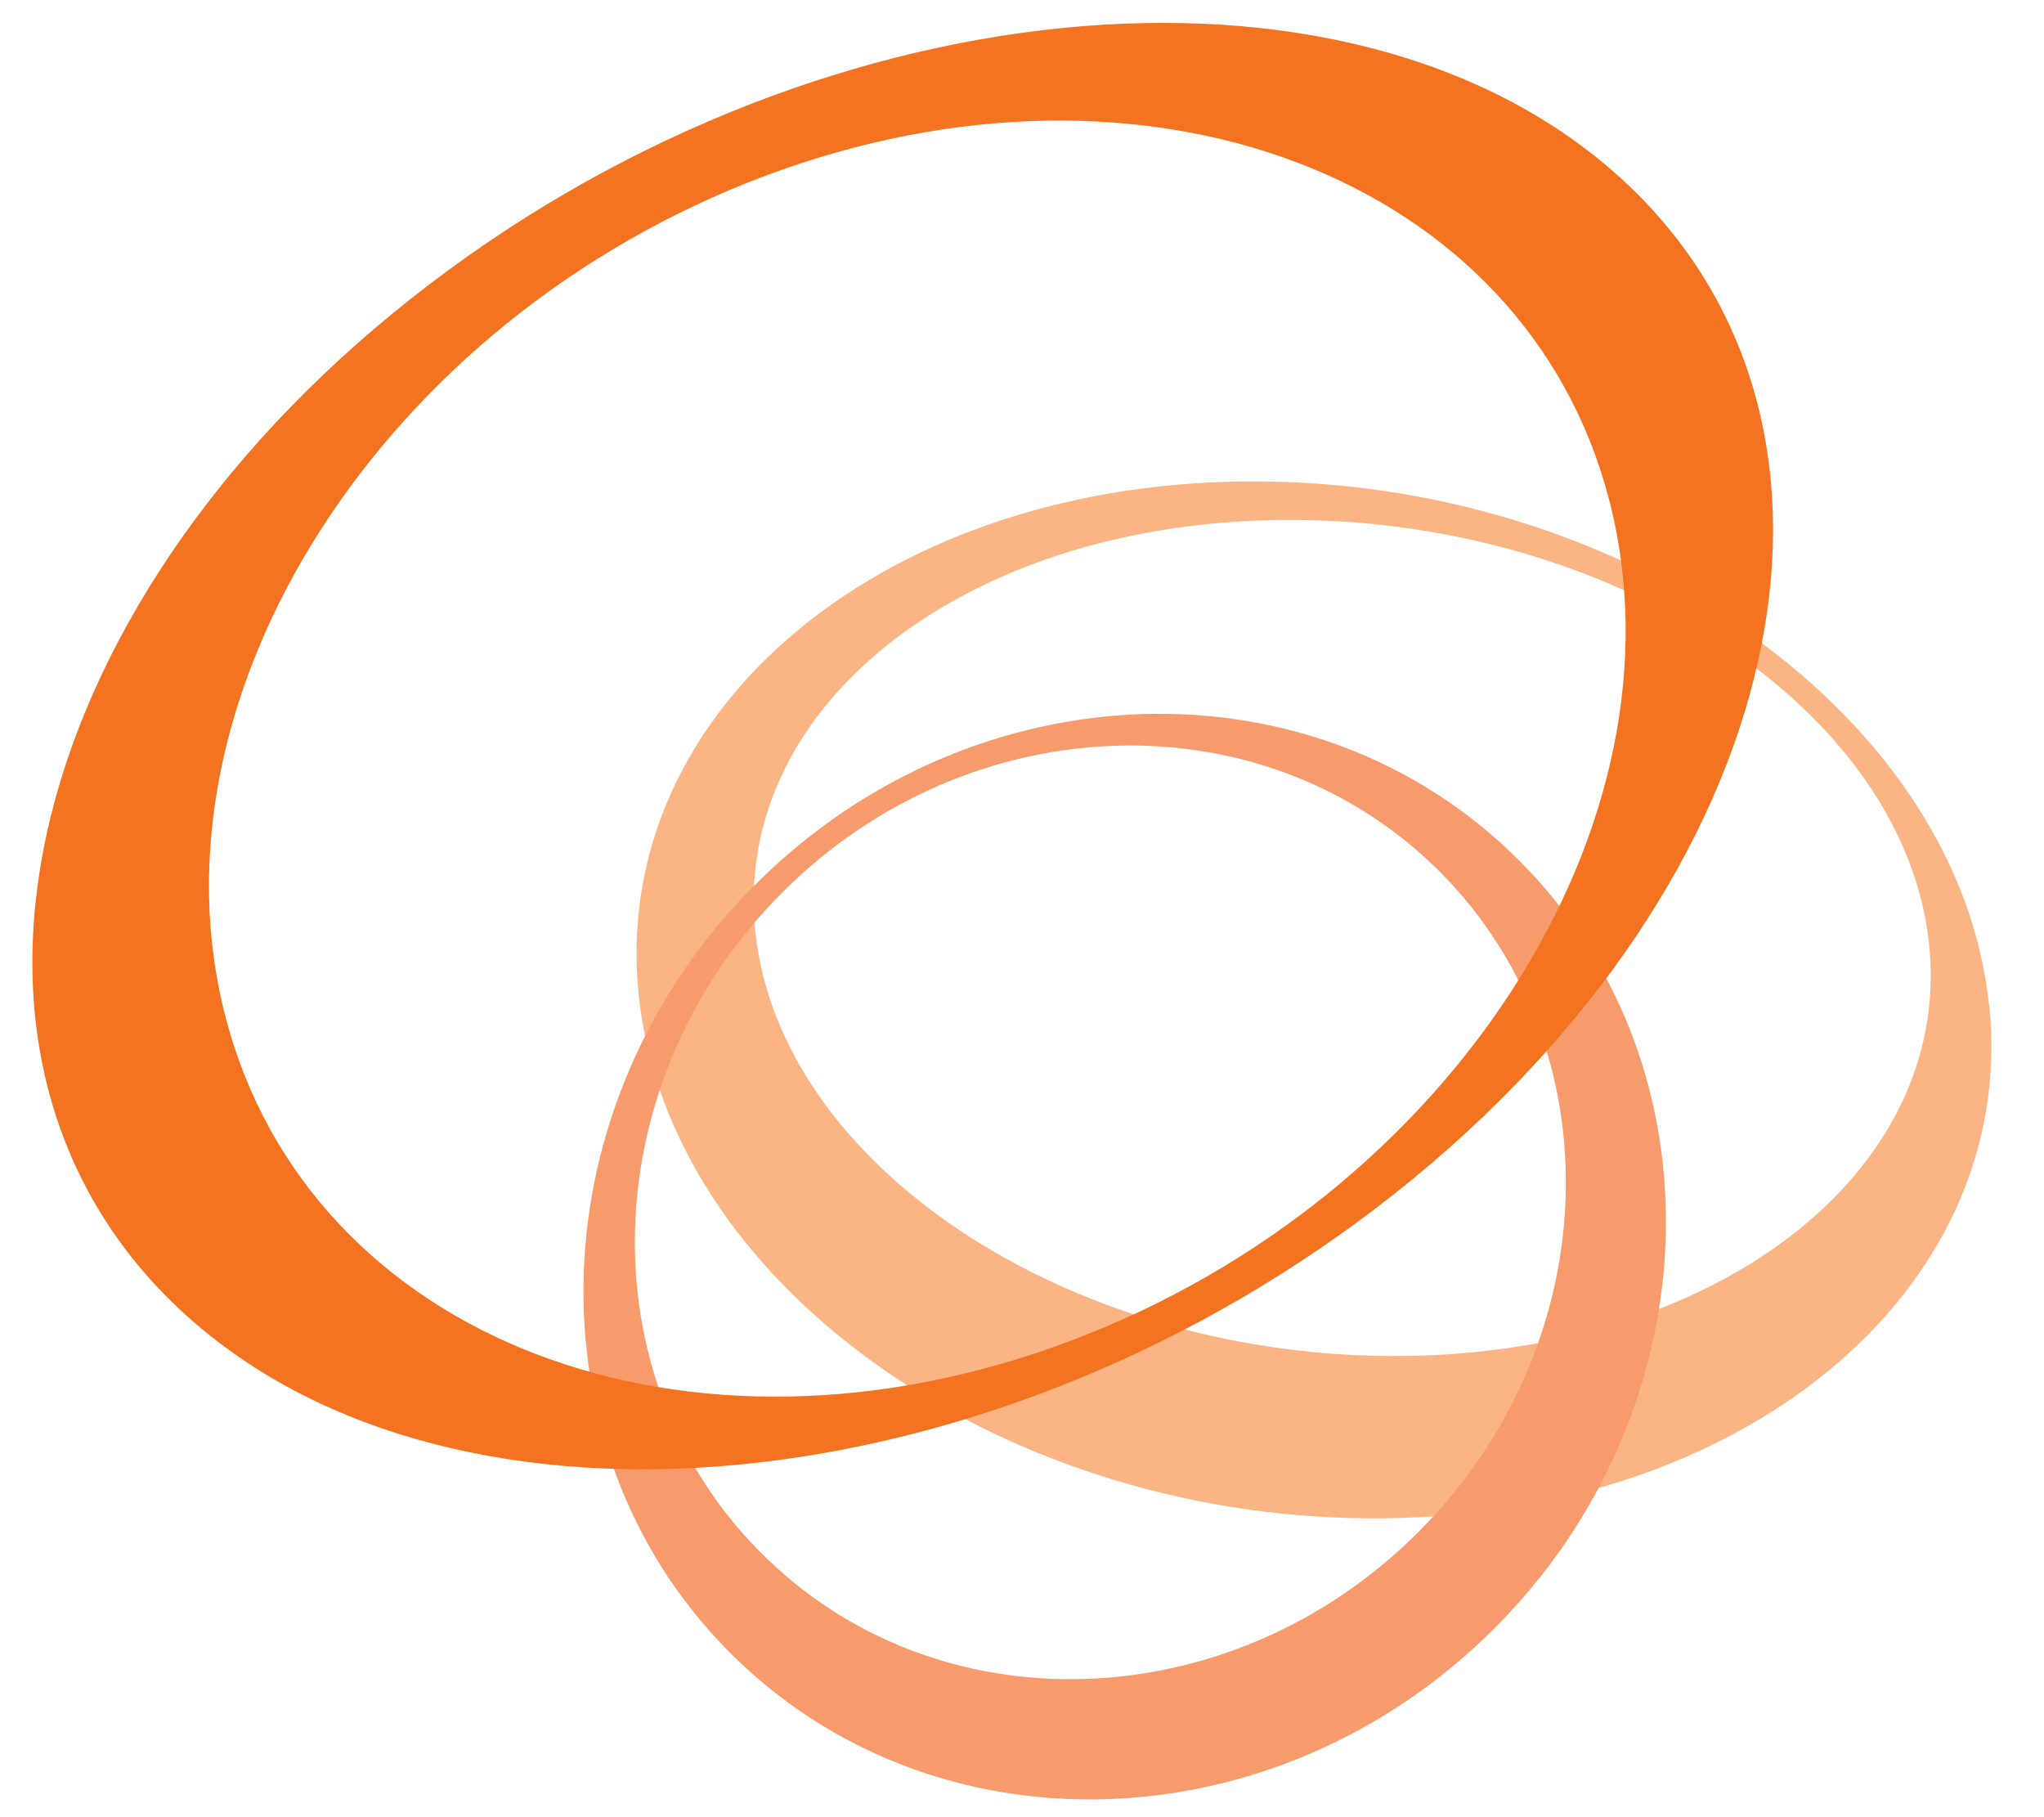 <svg width="27" height="24" viewBox="0 0 27 24" fill="none" xmlns="http://www.w3.org/2000/svg">
<g clip-path="url(#clip0_326_1002)">
<path d="M9.98 12.33C9.644 9.28 12.839 6.834 17.123 6.867C21.402 6.9 25.144 9.4 25.479 12.446C25.818 15.496 22.619 17.942 18.336 17.909C14.056 17.876 10.315 15.38 9.98 12.326M26.274 13.278C25.885 9.499 21.58 6.399 16.655 6.358C11.73 6.316 8.051 9.35 8.436 13.133C8.821 16.916 13.129 20.015 18.058 20.053C22.983 20.094 26.663 17.061 26.278 13.278" fill="#FBB584"/>
<path d="M18.836 20.131C16.411 22.664 12.517 22.875 10.145 20.599C7.765 18.327 7.807 14.424 10.232 11.891C12.657 9.358 16.552 9.151 18.927 11.423C21.303 13.7 21.266 17.598 18.836 20.131ZM9.851 11.808C7.033 14.755 6.987 19.287 9.748 21.931C12.512 24.576 17.036 24.332 19.859 21.385C22.681 18.438 22.727 13.906 19.962 11.262C17.202 8.617 12.674 8.861 9.855 11.808" fill="#F89B6C"/>
<path d="M10.108 2.322C15.153 0.431 20.145 2.343 21.254 6.594C22.363 10.844 19.172 15.823 14.127 17.714C9.082 19.61 4.095 17.694 2.982 13.443C1.868 9.193 5.063 4.214 10.108 2.322ZM5.423 3.949C0.184 8.092 -1.145 14.097 2.444 17.358C6.032 20.62 13.188 19.908 18.427 15.761C23.663 11.614 24.995 5.609 21.403 2.347C17.811 -0.914 10.659 -0.198 5.423 3.949Z" fill="#F37321"/>
</g>
<defs>
<clipPath id="clip0_326_1002">
<rect width="27" height="24" fill="white"/>
</clipPath>
</defs>
</svg>
